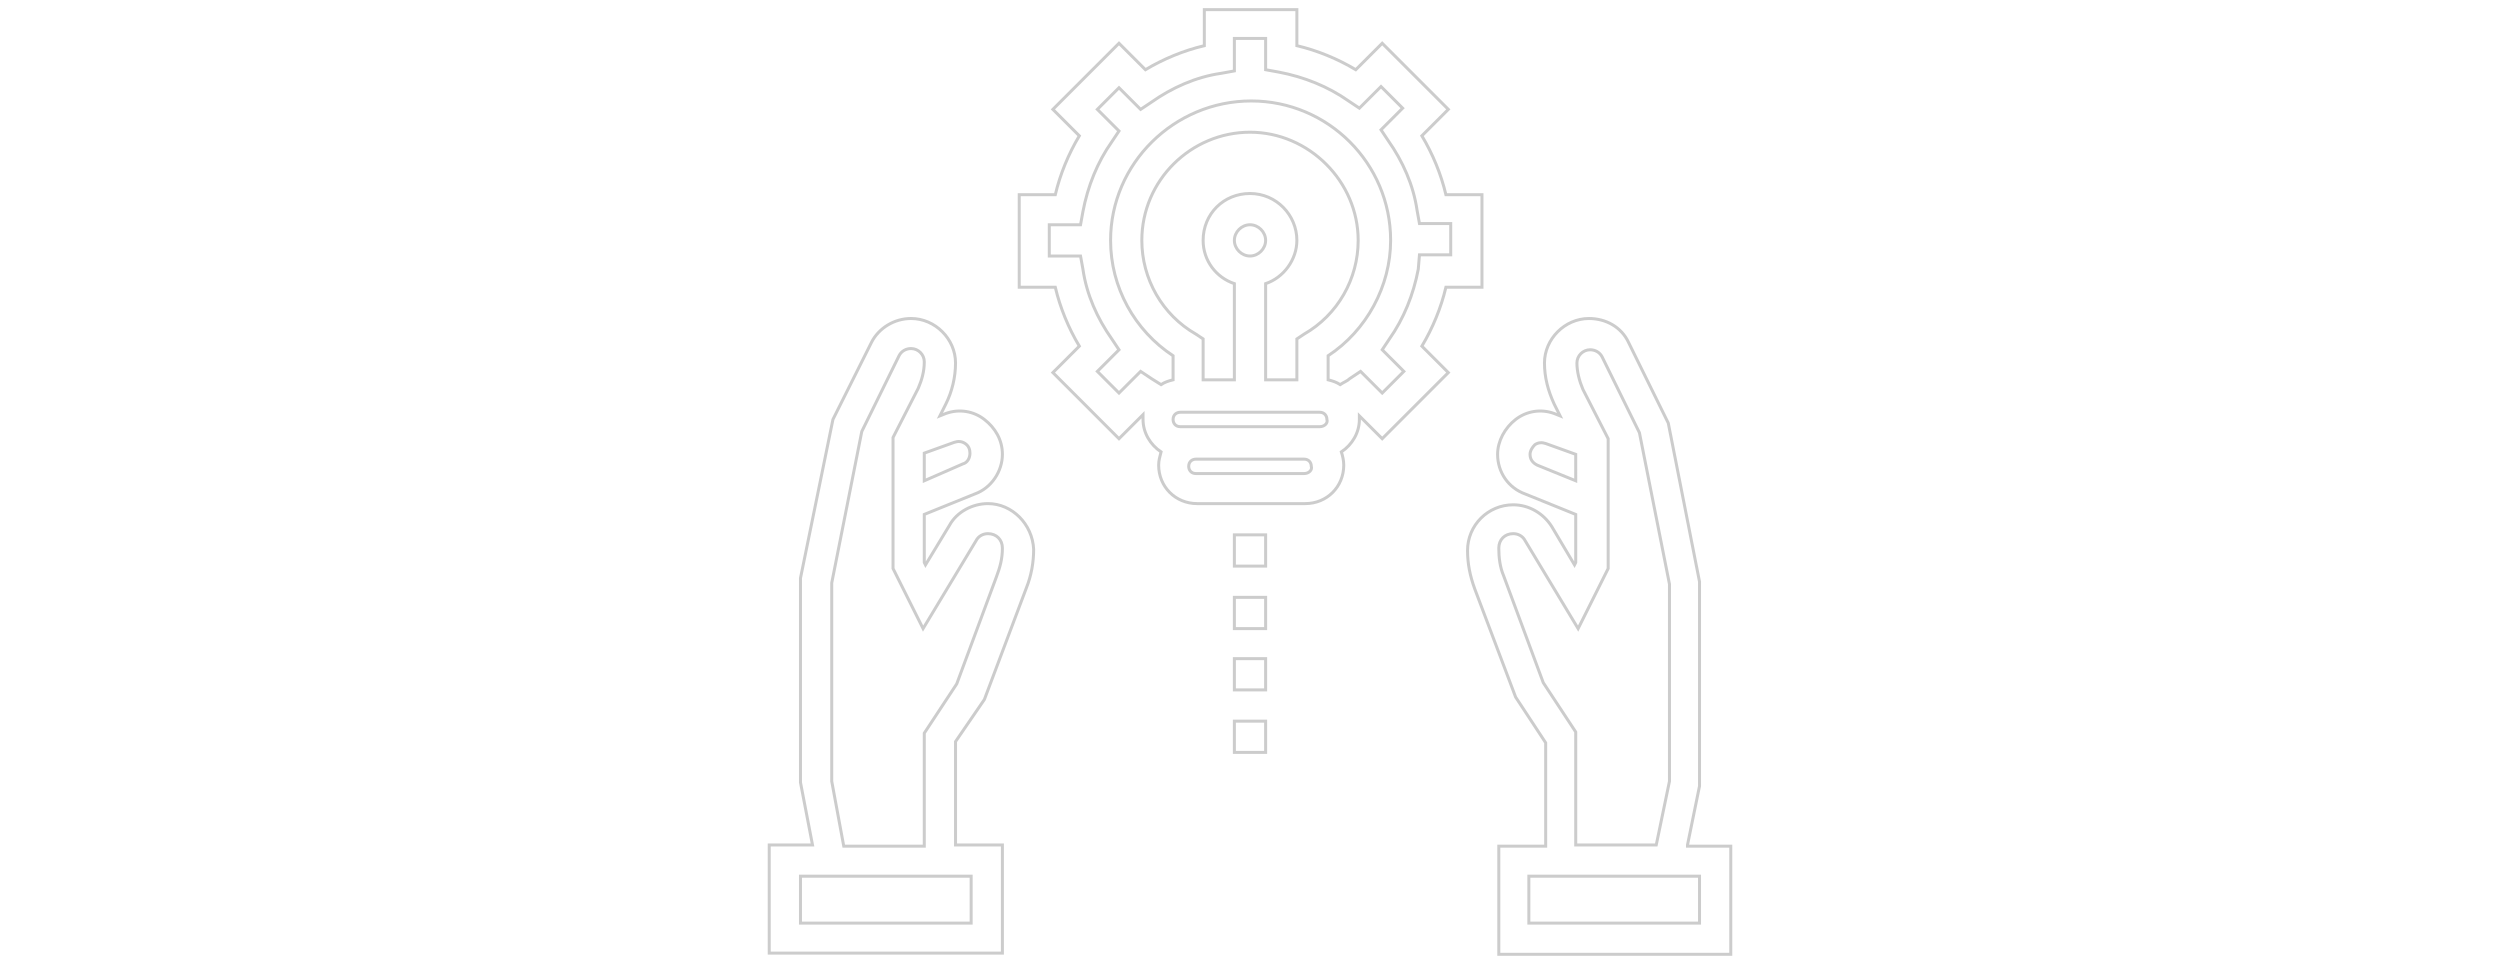 <?xml version="1.0" encoding="utf-8"?>
<!-- Generator: Adobe Illustrator 18.0.0, SVG Export Plug-In . SVG Version: 6.00 Build 0)  -->
<!DOCTYPE svg PUBLIC "-//W3C//DTD SVG 1.1//EN" "http://www.w3.org/Graphics/SVG/1.1/DTD/svg11.dtd">
<svg version="1.1" id="Layer_1" xmlns="http://www.w3.org/2000/svg" xmlns:xlink="http://www.w3.org/1999/xlink" x="0px" y="0px"
	 viewBox="0 0 208 80" enable-background="new 0 0 208 80" xml:space="preserve">
<g>
	<path fill="none" stroke="#CCCCCC" stroke-width="0.25" stroke-miterlimit="10" d="M82.2,41.9c-1.3,0-2.6,0.7-3.2,1.8L77,47
		l-0.1-0.2v-4l4.2-1.7c1.4-0.5,2.3-1.9,2.3-3.3c0-1.2-0.6-2.2-1.5-2.9c-0.9-0.7-2.1-0.9-3.2-0.5l-0.5,0.2l0.5-1
		c0.5-1,0.8-2.2,0.8-3.4c0-2-1.7-3.7-3.7-3.7c-1.4,0-2.7,0.8-3.3,2l-3.2,6.4l-2.7,13.2l0,17l1,5.2H64v9h19.4v-9h-3.9v-8.6l2.4-3.5
		l3.5-9.3c0.4-1,0.6-2.1,0.6-3.2C85.9,43.6,84.2,41.9,82.2,41.9z M79.4,36.8c0.3-0.1,0.6-0.1,0.9,0.1c0.3,0.2,0.4,0.5,0.4,0.8
		c0,0.4-0.2,0.8-0.6,0.9L76.9,40v-2.3L79.4,36.8z M80.8,72.9v3.9H66.6v-3.9H80.8z M82.9,48l-3.3,8.9l-2.7,4.1v9.4h-6.7L69.2,65V48.5
		l2.5-12.6l3.1-6.3c0.2-0.4,0.6-0.6,1-0.6c0.6,0,1.1,0.5,1.1,1.1c0,0.8-0.2,1.5-0.5,2.2l-2.1,4.1v10.9l2.5,5l4.4-7.3
		c0.2-0.4,0.6-0.6,1-0.6c0.7,0,1.2,0.5,1.2,1.2C83.4,46.5,83.2,47.2,82.9,48z"/>
	<path fill="none" stroke="#CCCCCC" stroke-width="0.25" stroke-miterlimit="10" d="M140.4,70.3l1-4.9l0-17l-2.6-13.2l-3.3-6.7
		c-0.6-1.3-1.9-2-3.3-2c-2,0-3.7,1.7-3.7,3.7c0,1.2,0.3,2.3,0.8,3.4l0.5,1l-0.5-0.2c-1.1-0.4-2.3-0.2-3.2,0.5
		c-0.9,0.7-1.5,1.8-1.5,2.9c0,1.5,0.9,2.8,2.3,3.3l4.2,1.7v4L131,47l-1.9-3.2c-0.7-1.1-1.9-1.8-3.2-1.8c-2.1,0-3.8,1.7-3.8,3.8
		c0,1.1,0.2,2.1,0.6,3.2l3.4,9l2.5,3.8v8.6h-3.9v9H144v-9H140.4z M127.9,38.7c-0.4-0.2-0.6-0.5-0.6-0.9c0-0.3,0.2-0.6,0.4-0.8
		c0.3-0.2,0.6-0.2,0.9-0.1l2.5,0.9V40L127.9,38.7z M128.4,56.8l-3.3-8.9c-0.3-0.7-0.4-1.5-0.4-2.3c0-0.7,0.5-1.2,1.2-1.2
		c0.4,0,0.8,0.2,1,0.6l4.4,7.3l2.5-5V36.5l-2.1-4.1c-0.3-0.7-0.5-1.5-0.5-2.2c0-0.6,0.5-1.1,1.1-1.1c0.4,0,0.8,0.2,1,0.6l3.1,6.3
		l2.5,12.6V65l-1.1,5.3h-6.7v-9.4L128.4,56.8z M141.4,76.8h-14.2v-3.9h14.2V76.8z"/>
	<path fill="none" stroke="#CCCCCC" stroke-width="0.25" stroke-miterlimit="10" d="M120.3,23.9h3v-7.7h-3c-0.4-1.7-1.1-3.4-2-4.9
		l2.2-2.2l-5.5-5.5l-2.2,2.2c-1.5-0.9-3.2-1.6-4.9-2v-3h-7.7v3c-1.7,0.4-3.4,1.1-4.9,2l-2.2-2.2l-5.5,5.5l2.2,2.2
		c-0.9,1.5-1.6,3.2-2,4.9h-3v7.7h3c0.4,1.7,1.1,3.4,2,4.9l-2.2,2.2l5.5,5.5l2-2c0,0.1,0,0.3,0,0.4c0,1.1,0.6,2.1,1.5,2.7
		c-0.1,0.4-0.2,0.7-0.2,1.1c0,1.8,1.4,3.2,3.2,3.2h9c1.8,0,3.2-1.4,3.2-3.2c0-0.4-0.1-0.8-0.2-1.1c0.9-0.6,1.5-1.6,1.5-2.7
		c0-0.1,0-0.2,0-0.3l1.9,1.9l5.5-5.5l-2.2-2.2C119.2,27.3,119.9,25.6,120.3,23.9z M108.5,39.4h-9c-0.4,0-0.6-0.3-0.6-0.6
		c0-0.4,0.3-0.6,0.6-0.6h9c0.4,0,0.6,0.3,0.6,0.6C109.2,39.1,108.9,39.4,108.5,39.4z M109.8,35.5h-1.3h-9h-1.3
		c-0.4,0-0.6-0.3-0.6-0.6c0-0.4,0.3-0.6,0.6-0.6h11.6c0.4,0,0.6,0.3,0.6,0.6C110.5,35.2,110.2,35.5,109.8,35.5z M105.3,23.6
		c1.5-0.5,2.6-2,2.6-3.6c0-2.1-1.7-3.9-3.9-3.9s-3.9,1.7-3.9,3.9c0,1.7,1.1,3.1,2.6,3.6v8h-2.6v-3.4l-0.6-0.4
		C96.7,26.2,95,23.2,95,20c0-5,4.1-9,9-9s9,4.1,9,9c0,3.2-1.7,6.2-4.5,7.8l-0.6,0.4v3.4h-2.6V23.6z M104,21.3
		c-0.7,0-1.3-0.6-1.3-1.3c0-0.7,0.6-1.3,1.3-1.3s1.3,0.6,1.3,1.3C105.3,20.7,104.7,21.3,104,21.3z M118,22.4
		c-0.4,2.1-1.2,4.1-2.4,5.8l-0.6,0.9l1.8,1.8l-1.8,1.8l-1.8-1.8l-0.9,0.6c-0.2,0.2-0.5,0.3-0.8,0.5c-0.3-0.2-0.6-0.3-1-0.4v-2
		c3.2-2.1,5.2-5.8,5.2-9.6c0-6.4-5.2-11.6-11.6-11.6S92.4,13.6,92.4,20c0,3.9,2,7.5,5.2,9.6v2c-0.4,0.1-0.7,0.2-1,0.4
		c-0.3-0.2-0.5-0.3-0.8-0.5l-0.9-0.6l-1.8,1.8l-1.8-1.8l1.8-1.8l-0.6-0.9c-1.2-1.7-2.1-3.7-2.4-5.8l-0.2-1.1h-2.6v-2.6h2.6l0.2-1.1
		c0.4-2.1,1.2-4.1,2.4-5.8l0.6-0.9l-1.8-1.8l1.8-1.8l1.8,1.8l0.9-0.6c1.7-1.2,3.7-2.1,5.8-2.4l1.1-0.2V3.2h2.6v2.6l1.1,0.2
		c2.1,0.4,4.1,1.2,5.8,2.4l0.9,0.6l1.8-1.8l1.8,1.8l-1.8,1.8l0.6,0.9c1.2,1.7,2.1,3.7,2.4,5.8l0.2,1.1h2.6v2.6h-2.6L118,22.4z"/>
	<rect x="102.7" y="44.5" fill="none" stroke="#CCCCCC" stroke-width="0.25" stroke-miterlimit="10" width="2.6" height="2.6"/>
	<rect x="102.7" y="49.7" fill="none" stroke="#CCCCCC" stroke-width="0.25" stroke-miterlimit="10" width="2.6" height="2.6"/>
	<rect x="102.7" y="54.8" fill="none" stroke="#CCCCCC" stroke-width="0.25" stroke-miterlimit="10" width="2.6" height="2.6"/>
	<rect x="102.7" y="60" fill="none" stroke="#CCCCCC" stroke-width="0.25" stroke-miterlimit="10" width="2.6" height="2.6"/>
</g>
</svg>

